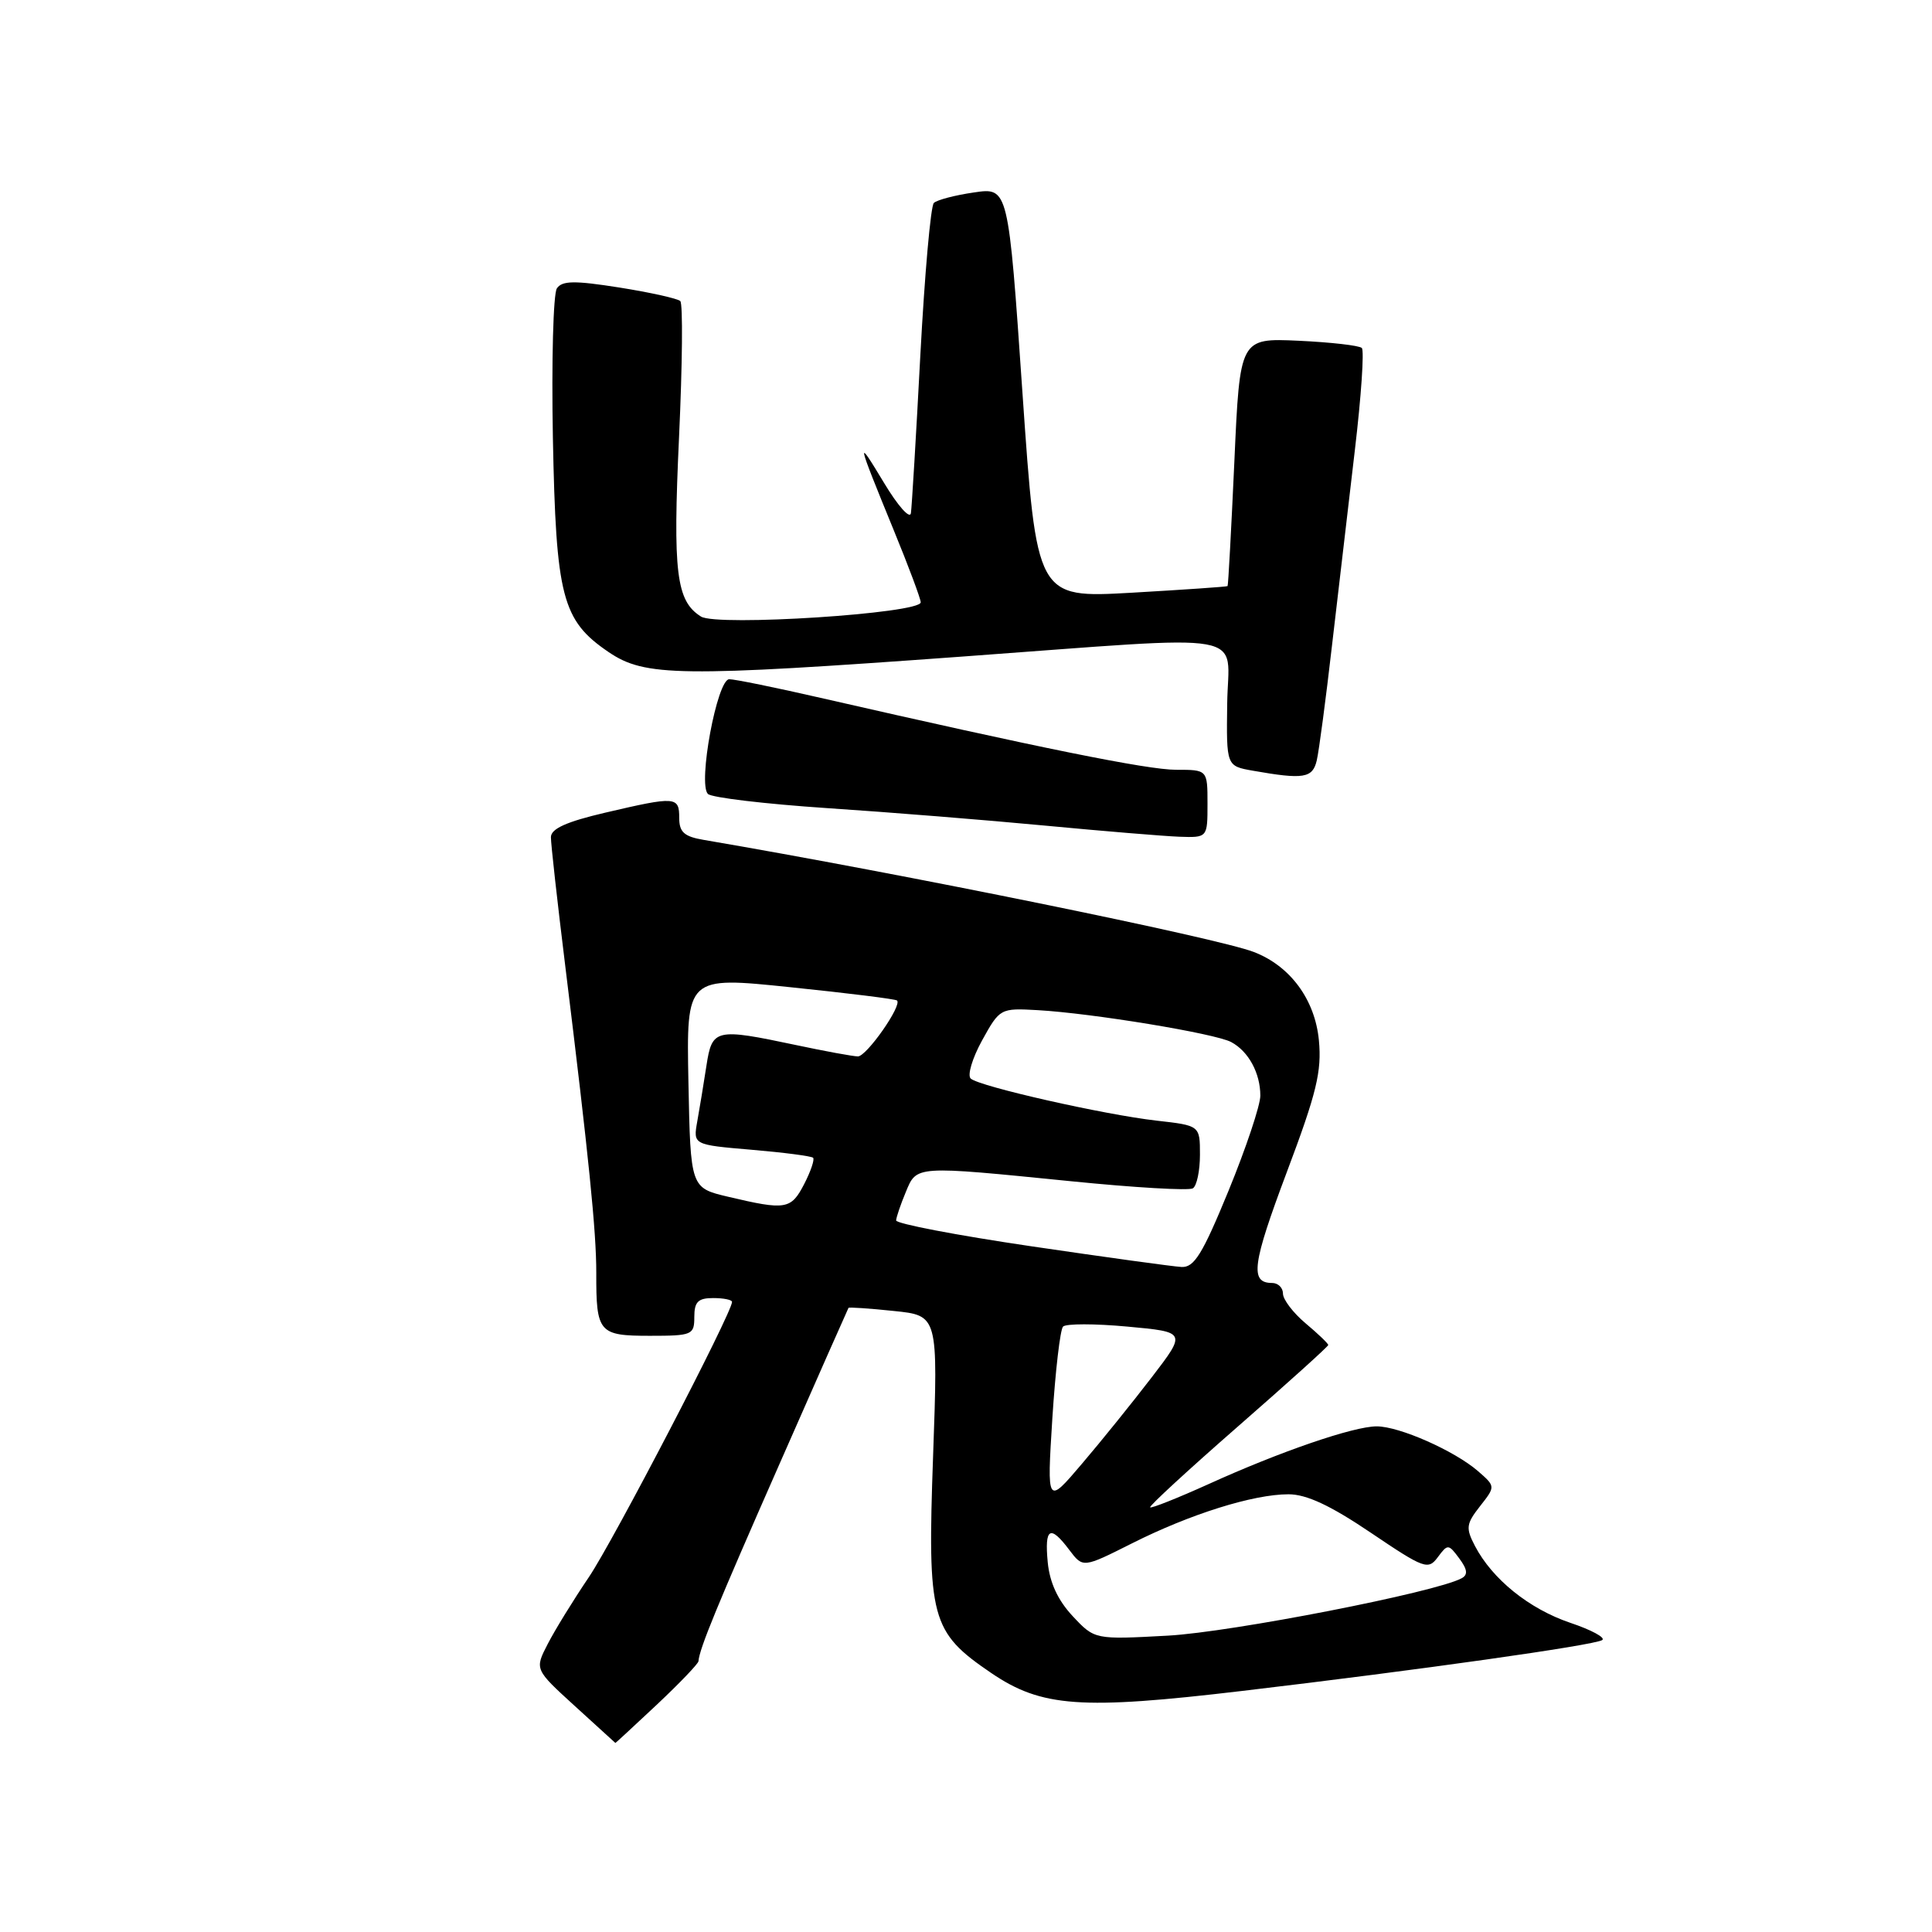 <?xml version="1.0" encoding="UTF-8" standalone="no"?>
<!DOCTYPE svg PUBLIC "-//W3C//DTD SVG 1.1//EN" "http://www.w3.org/Graphics/SVG/1.1/DTD/svg11.dtd" >
<svg xmlns="http://www.w3.org/2000/svg" xmlns:xlink="http://www.w3.org/1999/xlink" version="1.1" viewBox="0 0 256 256">
 <g >
 <path fill="currentColor"
d=" M 87.04 225.87 C 90.04 223.05 92.52 220.46 92.55 220.12 C 92.68 218.45 94.98 212.85 103.28 194.00 C 108.24 182.72 112.36 173.41 112.43 173.30 C 112.51 173.19 115.21 173.37 118.43 173.71 C 124.30 174.31 124.30 174.31 123.64 192.91 C 122.87 214.50 123.33 216.23 131.34 221.68 C 138.01 226.21 143.23 226.59 164.57 224.06 C 188.02 221.29 211.17 218.02 212.30 217.32 C 212.79 217.01 210.88 215.97 208.04 215.02 C 202.60 213.17 197.74 209.25 195.44 204.85 C 194.20 202.47 194.27 201.93 196.11 199.58 C 198.17 196.96 198.17 196.96 195.84 194.93 C 192.72 192.23 185.42 189.00 182.42 189.00 C 179.35 189.00 169.62 192.34 160.10 196.67 C 156.02 198.51 152.56 199.89 152.40 199.73 C 152.23 199.57 157.48 194.74 164.05 189.00 C 170.62 183.26 176.00 178.41 176.00 178.22 C 176.00 178.03 174.65 176.73 173.00 175.35 C 171.35 173.96 170.00 172.19 170.00 171.41 C 170.00 170.63 169.35 170.00 168.56 170.00 C 165.59 170.00 165.92 167.53 170.51 155.31 C 174.47 144.80 175.15 141.96 174.76 137.84 C 174.24 132.44 170.96 127.99 166.13 126.14 C 161.27 124.27 119.69 115.80 93.25 111.29 C 90.65 110.85 90.00 110.26 90.00 108.37 C 90.00 105.53 89.54 105.50 80.25 107.67 C 75.06 108.88 73.00 109.81 73.00 110.93 C 72.99 111.79 73.85 119.47 74.90 128.00 C 78.02 153.36 79.02 163.21 79.01 168.67 C 78.99 176.60 79.34 177.00 86.11 177.00 C 91.73 177.00 92.00 176.88 92.00 174.50 C 92.00 172.50 92.50 172.00 94.50 172.00 C 95.88 172.00 97.00 172.23 97.00 172.51 C 97.00 173.94 81.24 204.24 78.02 208.99 C 75.97 212.02 73.51 216.01 72.57 217.85 C 70.84 221.20 70.84 221.20 76.17 226.06 C 79.10 228.73 81.52 230.93 81.54 230.95 C 81.56 230.98 84.03 228.69 87.04 225.87 Z  M 160.00 106.50 C 160.00 102.00 160.00 102.00 155.84 102.00 C 152.04 102.00 137.59 99.07 108.73 92.47 C 102.81 91.11 97.36 90.00 96.63 90.00 C 95.02 90.00 92.45 103.85 93.80 105.20 C 94.29 105.69 101.39 106.53 109.59 107.08 C 117.79 107.62 130.80 108.67 138.50 109.40 C 146.20 110.13 154.19 110.79 156.25 110.87 C 160.00 111.00 160.00 111.00 160.00 106.50 Z  M 174.48 100.75 C 174.77 99.51 175.68 92.65 176.50 85.50 C 177.33 78.35 178.69 66.70 179.53 59.61 C 180.37 52.52 180.78 46.45 180.45 46.11 C 180.11 45.78 176.34 45.35 172.06 45.15 C 164.29 44.80 164.29 44.80 163.56 61.15 C 163.15 70.14 162.75 77.57 162.66 77.66 C 162.57 77.75 156.84 78.14 149.93 78.54 C 137.36 79.25 137.36 79.25 135.48 52.04 C 133.61 24.83 133.61 24.83 129.06 25.50 C 126.55 25.86 124.16 26.49 123.74 26.89 C 123.32 27.30 122.52 36.37 121.95 47.06 C 121.39 57.75 120.82 67.17 120.70 68.00 C 120.57 68.83 118.97 67.03 117.15 64.00 C 113.40 57.78 113.46 58.12 118.42 70.24 C 120.39 75.04 122.00 79.35 122.00 79.81 C 122.00 81.29 95.03 83.03 92.89 81.70 C 89.60 79.64 89.14 75.90 89.98 57.85 C 90.42 48.31 90.50 40.23 90.14 39.89 C 89.79 39.56 86.16 38.75 82.08 38.10 C 76.12 37.16 74.49 37.18 73.79 38.21 C 73.31 38.92 73.07 47.83 73.26 58.00 C 73.67 79.11 74.47 82.21 80.64 86.40 C 85.45 89.67 90.00 89.73 127.50 87.00 C 166.68 84.15 162.73 83.45 162.61 93.25 C 162.50 101.50 162.50 101.50 166.00 102.12 C 172.75 103.31 173.93 103.12 174.48 100.75 Z  M 142.13 214.14 C 140.17 212.04 139.09 209.70 138.83 207.01 C 138.39 202.42 139.15 201.99 141.70 205.39 C 143.50 207.77 143.50 207.77 150.00 204.50 C 157.71 200.62 166.06 198.00 170.73 198.00 C 173.12 198.00 176.27 199.47 181.62 203.08 C 188.73 207.88 189.24 208.06 190.52 206.33 C 191.83 204.57 191.93 204.57 193.36 206.50 C 194.45 207.97 194.53 208.67 193.67 209.13 C 190.25 210.99 163.23 216.26 154.77 216.73 C 145.05 217.26 145.05 217.26 142.13 214.14 Z  M 139.44 187.96 C 139.84 181.66 140.48 176.17 140.86 175.78 C 141.24 175.38 145.07 175.38 149.38 175.78 C 157.21 176.50 157.21 176.50 152.61 182.50 C 150.08 185.80 145.92 190.96 143.36 193.96 C 138.72 199.42 138.72 199.42 139.44 187.96 Z  M 136.59 165.13 C 126.75 163.68 118.71 162.14 118.74 161.71 C 118.77 161.27 119.34 159.58 120.02 157.96 C 121.48 154.42 121.16 154.44 141.92 156.52 C 150.27 157.36 157.54 157.79 158.06 157.46 C 158.58 157.14 159.00 155.14 159.00 153.01 C 159.00 149.14 159.00 149.14 153.25 148.49 C 146.31 147.70 129.84 143.98 128.63 142.92 C 128.15 142.50 128.83 140.23 130.13 137.86 C 132.48 133.61 132.55 133.57 137.50 133.85 C 144.73 134.26 161.02 136.94 163.14 138.08 C 165.43 139.30 167.00 142.19 167.00 145.18 C 167.00 146.46 165.11 152.11 162.80 157.75 C 159.33 166.20 158.23 167.98 156.55 167.88 C 155.42 167.82 146.44 166.58 136.59 165.13 Z  M 96.50 158.58 C 91.50 157.40 91.50 157.40 91.22 143.39 C 90.95 129.38 90.95 129.38 104.72 130.81 C 112.30 131.59 118.66 132.38 118.86 132.57 C 119.57 133.21 114.82 140.00 113.67 139.98 C 113.03 139.97 109.35 139.30 105.50 138.48 C 94.76 136.21 94.36 136.30 93.60 141.25 C 93.24 143.59 92.70 146.89 92.39 148.60 C 91.84 151.69 91.84 151.69 99.59 152.35 C 103.85 152.71 107.52 153.19 107.74 153.41 C 107.96 153.63 107.43 155.21 106.55 156.91 C 104.81 160.27 104.12 160.38 96.50 158.58 Z "/>
</g>
</svg>